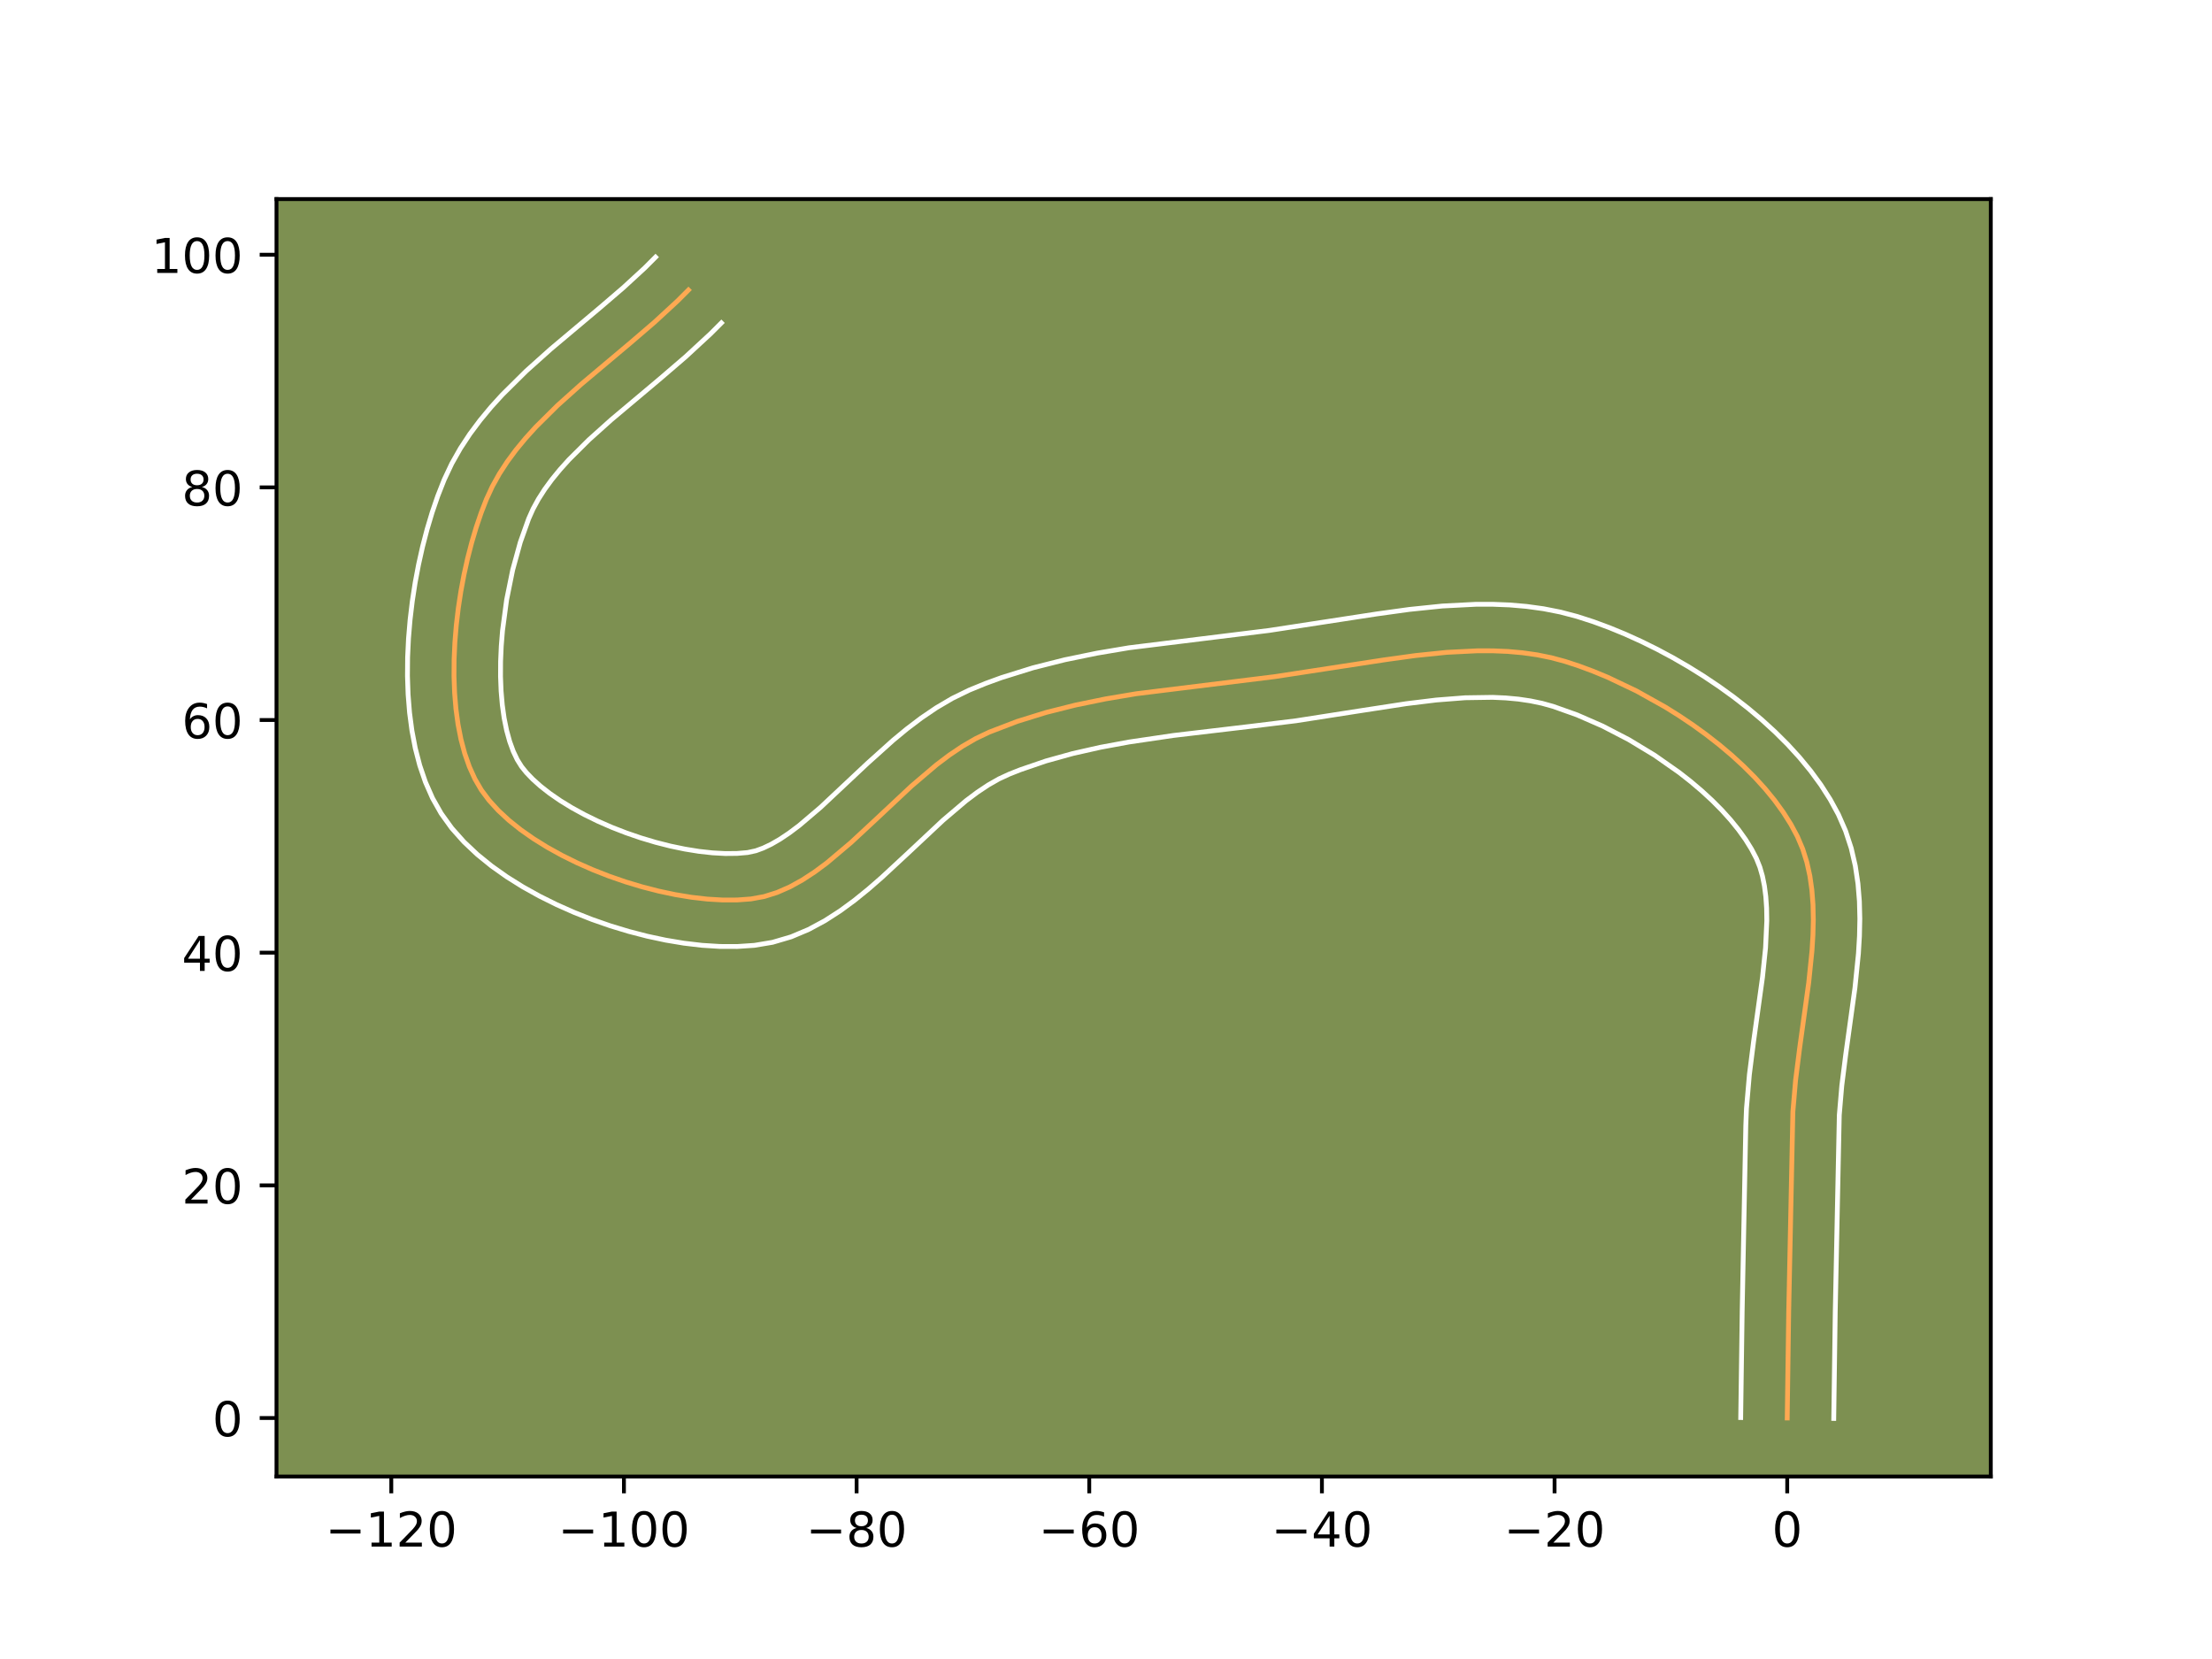 <?xml version="1.0" encoding="utf-8" standalone="no"?>
<!DOCTYPE svg PUBLIC "-//W3C//DTD SVG 1.1//EN"
  "http://www.w3.org/Graphics/SVG/1.1/DTD/svg11.dtd">
<!-- Created with matplotlib (https://matplotlib.org/) -->
<svg height="345.6pt" version="1.1" viewBox="0 0 460.8 345.6" width="460.8pt" xmlns="http://www.w3.org/2000/svg" xmlns:xlink="http://www.w3.org/1999/xlink">
 <defs>
  <style type="text/css">*{stroke-linecap:butt;stroke-linejoin:round;}</style>
 </defs>
 <g id="figure_1">
  <g id="patch_1">
   <path d="M 0 345.6 
L 460.8 345.6 
L 460.8 0 
L 0 0 
z
" style="fill:#ffffff;"/>
  </g>
  <g id="axes_1">
   <g id="patch_2">
    <path d="M 57.6 307.584 
L 414.72 307.584 
L 414.72 41.472 
L 57.6 41.472 
z
" style="fill:#7d9051;"/>
   </g>
   <g id="matplotlib.axis_1">
    <g id="xtick_1">
     <g id="line2d_1">
      <defs>
       <path d="M 0 0 
L 0 3.5 
" id="mc849ec7046" style="stroke:#000000;stroke-width:0.8;"/>
      </defs>
      <g>
       <use style="stroke:#000000;stroke-width:0.8;" x="81.513" xlink:href="#mc849ec7046" y="307.584"/>
      </g>
     </g>
     <g id="text_1">
      <!-- −120 -->
      <g transform="translate(67.779 322.182)scale(0.1 -0.1)">
       <defs>
        <path d="M 10.594 35.5 
L 73.188 35.5 
L 73.188 27.203 
L 10.594 27.203 
z
" id="DejaVuSans-8722"/>
        <path d="M 12.406 8.297 
L 28.516 8.297 
L 28.516 63.922 
L 10.984 60.406 
L 10.984 69.391 
L 28.422 72.906 
L 38.281 72.906 
L 38.281 8.297 
L 54.391 8.297 
L 54.391 0 
L 12.406 0 
z
" id="DejaVuSans-49"/>
        <path d="M 19.188 8.297 
L 53.609 8.297 
L 53.609 0 
L 7.328 0 
L 7.328 8.297 
Q 12.938 14.109 22.625 23.891 
Q 32.328 33.688 34.812 36.531 
Q 39.547 41.844 41.422 45.531 
Q 43.312 49.219 43.312 52.781 
Q 43.312 58.594 39.234 62.25 
Q 35.156 65.922 28.609 65.922 
Q 23.969 65.922 18.812 64.312 
Q 13.672 62.703 7.812 59.422 
L 7.812 69.391 
Q 13.766 71.781 18.938 73 
Q 24.125 74.219 28.422 74.219 
Q 39.75 74.219 46.484 68.547 
Q 53.219 62.891 53.219 53.422 
Q 53.219 48.922 51.531 44.891 
Q 49.859 40.875 45.406 35.406 
Q 44.188 33.984 37.641 27.219 
Q 31.109 20.453 19.188 8.297 
z
" id="DejaVuSans-50"/>
        <path d="M 31.781 66.406 
Q 24.172 66.406 20.328 58.906 
Q 16.5 51.422 16.5 36.375 
Q 16.5 21.391 20.328 13.891 
Q 24.172 6.391 31.781 6.391 
Q 39.453 6.391 43.281 13.891 
Q 47.125 21.391 47.125 36.375 
Q 47.125 51.422 43.281 58.906 
Q 39.453 66.406 31.781 66.406 
z
M 31.781 74.219 
Q 44.047 74.219 50.516 64.516 
Q 56.984 54.828 56.984 36.375 
Q 56.984 17.969 50.516 8.266 
Q 44.047 -1.422 31.781 -1.422 
Q 19.531 -1.422 13.062 8.266 
Q 6.594 17.969 6.594 36.375 
Q 6.594 54.828 13.062 64.516 
Q 19.531 74.219 31.781 74.219 
z
" id="DejaVuSans-48"/>
       </defs>
       <use xlink:href="#DejaVuSans-8722"/>
       <use x="83.789" xlink:href="#DejaVuSans-49"/>
       <use x="147.412" xlink:href="#DejaVuSans-50"/>
       <use x="211.035" xlink:href="#DejaVuSans-48"/>
      </g>
     </g>
    </g>
    <g id="xtick_2">
     <g id="line2d_2">
      <g>
       <use style="stroke:#000000;stroke-width:0.8;" x="129.979" xlink:href="#mc849ec7046" y="307.584"/>
      </g>
     </g>
     <g id="text_2">
      <!-- −100 -->
      <g transform="translate(116.246 322.182)scale(0.1 -0.1)">
       <use xlink:href="#DejaVuSans-8722"/>
       <use x="83.789" xlink:href="#DejaVuSans-49"/>
       <use x="147.412" xlink:href="#DejaVuSans-48"/>
       <use x="211.035" xlink:href="#DejaVuSans-48"/>
      </g>
     </g>
    </g>
    <g id="xtick_3">
     <g id="line2d_3">
      <g>
       <use style="stroke:#000000;stroke-width:0.8;" x="178.446" xlink:href="#mc849ec7046" y="307.584"/>
      </g>
     </g>
     <g id="text_3">
      <!-- −80 -->
      <g transform="translate(167.893 322.182)scale(0.1 -0.1)">
       <defs>
        <path d="M 31.781 34.625 
Q 24.75 34.625 20.719 30.859 
Q 16.703 27.094 16.703 20.516 
Q 16.703 13.922 20.719 10.156 
Q 24.75 6.391 31.781 6.391 
Q 38.812 6.391 42.859 10.172 
Q 46.922 13.969 46.922 20.516 
Q 46.922 27.094 42.891 30.859 
Q 38.875 34.625 31.781 34.625 
z
M 21.922 38.812 
Q 15.578 40.375 12.031 44.719 
Q 8.5 49.078 8.5 55.328 
Q 8.5 64.062 14.719 69.141 
Q 20.953 74.219 31.781 74.219 
Q 42.672 74.219 48.875 69.141 
Q 55.078 64.062 55.078 55.328 
Q 55.078 49.078 51.531 44.719 
Q 48 40.375 41.703 38.812 
Q 48.828 37.156 52.797 32.312 
Q 56.781 27.484 56.781 20.516 
Q 56.781 9.906 50.312 4.234 
Q 43.844 -1.422 31.781 -1.422 
Q 19.734 -1.422 13.25 4.234 
Q 6.781 9.906 6.781 20.516 
Q 6.781 27.484 10.781 32.312 
Q 14.797 37.156 21.922 38.812 
z
M 18.312 54.391 
Q 18.312 48.734 21.844 45.562 
Q 25.391 42.391 31.781 42.391 
Q 38.141 42.391 41.719 45.562 
Q 45.312 48.734 45.312 54.391 
Q 45.312 60.062 41.719 63.234 
Q 38.141 66.406 31.781 66.406 
Q 25.391 66.406 21.844 63.234 
Q 18.312 60.062 18.312 54.391 
z
" id="DejaVuSans-56"/>
       </defs>
       <use xlink:href="#DejaVuSans-8722"/>
       <use x="83.789" xlink:href="#DejaVuSans-56"/>
       <use x="147.412" xlink:href="#DejaVuSans-48"/>
      </g>
     </g>
    </g>
    <g id="xtick_4">
     <g id="line2d_4">
      <g>
       <use style="stroke:#000000;stroke-width:0.8;" x="226.912" xlink:href="#mc849ec7046" y="307.584"/>
      </g>
     </g>
     <g id="text_4">
      <!-- −60 -->
      <g transform="translate(216.36 322.182)scale(0.1 -0.1)">
       <defs>
        <path d="M 33.016 40.375 
Q 26.375 40.375 22.484 35.828 
Q 18.609 31.297 18.609 23.391 
Q 18.609 15.531 22.484 10.953 
Q 26.375 6.391 33.016 6.391 
Q 39.656 6.391 43.531 10.953 
Q 47.406 15.531 47.406 23.391 
Q 47.406 31.297 43.531 35.828 
Q 39.656 40.375 33.016 40.375 
z
M 52.594 71.297 
L 52.594 62.312 
Q 48.875 64.062 45.094 64.984 
Q 41.312 65.922 37.594 65.922 
Q 27.828 65.922 22.672 59.328 
Q 17.531 52.734 16.797 39.406 
Q 19.672 43.656 24.016 45.922 
Q 28.375 48.188 33.594 48.188 
Q 44.578 48.188 50.953 41.516 
Q 57.328 34.859 57.328 23.391 
Q 57.328 12.156 50.688 5.359 
Q 44.047 -1.422 33.016 -1.422 
Q 20.359 -1.422 13.672 8.266 
Q 6.984 17.969 6.984 36.375 
Q 6.984 53.656 15.188 63.938 
Q 23.391 74.219 37.203 74.219 
Q 40.922 74.219 44.703 73.484 
Q 48.484 72.75 52.594 71.297 
z
" id="DejaVuSans-54"/>
       </defs>
       <use xlink:href="#DejaVuSans-8722"/>
       <use x="83.789" xlink:href="#DejaVuSans-54"/>
       <use x="147.412" xlink:href="#DejaVuSans-48"/>
      </g>
     </g>
    </g>
    <g id="xtick_5">
     <g id="line2d_5">
      <g>
       <use style="stroke:#000000;stroke-width:0.8;" x="275.379" xlink:href="#mc849ec7046" y="307.584"/>
      </g>
     </g>
     <g id="text_5">
      <!-- −40 -->
      <g transform="translate(264.826 322.182)scale(0.1 -0.1)">
       <defs>
        <path d="M 37.797 64.312 
L 12.891 25.391 
L 37.797 25.391 
z
M 35.203 72.906 
L 47.609 72.906 
L 47.609 25.391 
L 58.016 25.391 
L 58.016 17.188 
L 47.609 17.188 
L 47.609 0 
L 37.797 0 
L 37.797 17.188 
L 4.891 17.188 
L 4.891 26.703 
z
" id="DejaVuSans-52"/>
       </defs>
       <use xlink:href="#DejaVuSans-8722"/>
       <use x="83.789" xlink:href="#DejaVuSans-52"/>
       <use x="147.412" xlink:href="#DejaVuSans-48"/>
      </g>
     </g>
    </g>
    <g id="xtick_6">
     <g id="line2d_6">
      <g>
       <use style="stroke:#000000;stroke-width:0.8;" x="323.845" xlink:href="#mc849ec7046" y="307.584"/>
      </g>
     </g>
     <g id="text_6">
      <!-- −20 -->
      <g transform="translate(313.293 322.182)scale(0.1 -0.1)">
       <use xlink:href="#DejaVuSans-8722"/>
       <use x="83.789" xlink:href="#DejaVuSans-50"/>
       <use x="147.412" xlink:href="#DejaVuSans-48"/>
      </g>
     </g>
    </g>
    <g id="xtick_7">
     <g id="line2d_7">
      <g>
       <use style="stroke:#000000;stroke-width:0.8;" x="372.311" xlink:href="#mc849ec7046" y="307.584"/>
      </g>
     </g>
     <g id="text_7">
      <!-- 0 -->
      <g transform="translate(369.13 322.182)scale(0.1 -0.1)">
       <use xlink:href="#DejaVuSans-48"/>
      </g>
     </g>
    </g>
   </g>
   <g id="matplotlib.axis_2">
    <g id="ytick_1">
     <g id="line2d_8">
      <defs>
       <path d="M 0 0 
L -3.5 0 
" id="m7300d009fa" style="stroke:#000000;stroke-width:0.8;"/>
      </defs>
      <g>
       <use style="stroke:#000000;stroke-width:0.8;" x="57.6" xlink:href="#m7300d009fa" y="295.395"/>
      </g>
     </g>
     <g id="text_8">
      <!-- 0 -->
      <g transform="translate(44.237 299.194)scale(0.1 -0.1)">
       <use xlink:href="#DejaVuSans-48"/>
      </g>
     </g>
    </g>
    <g id="ytick_2">
     <g id="line2d_9">
      <g>
       <use style="stroke:#000000;stroke-width:0.8;" x="57.6" xlink:href="#m7300d009fa" y="246.928"/>
      </g>
     </g>
     <g id="text_9">
      <!-- 20 -->
      <g transform="translate(37.875 250.728)scale(0.1 -0.1)">
       <use xlink:href="#DejaVuSans-50"/>
       <use x="63.623" xlink:href="#DejaVuSans-48"/>
      </g>
     </g>
    </g>
    <g id="ytick_3">
     <g id="line2d_10">
      <g>
       <use style="stroke:#000000;stroke-width:0.8;" x="57.6" xlink:href="#m7300d009fa" y="198.462"/>
      </g>
     </g>
     <g id="text_10">
      <!-- 40 -->
      <g transform="translate(37.875 202.261)scale(0.1 -0.1)">
       <use xlink:href="#DejaVuSans-52"/>
       <use x="63.623" xlink:href="#DejaVuSans-48"/>
      </g>
     </g>
    </g>
    <g id="ytick_4">
     <g id="line2d_11">
      <g>
       <use style="stroke:#000000;stroke-width:0.8;" x="57.6" xlink:href="#m7300d009fa" y="149.995"/>
      </g>
     </g>
     <g id="text_11">
      <!-- 60 -->
      <g transform="translate(37.875 153.795)scale(0.1 -0.1)">
       <use xlink:href="#DejaVuSans-54"/>
       <use x="63.623" xlink:href="#DejaVuSans-48"/>
      </g>
     </g>
    </g>
    <g id="ytick_5">
     <g id="line2d_12">
      <g>
       <use style="stroke:#000000;stroke-width:0.8;" x="57.6" xlink:href="#m7300d009fa" y="101.529"/>
      </g>
     </g>
     <g id="text_12">
      <!-- 80 -->
      <g transform="translate(37.875 105.328)scale(0.1 -0.1)">
       <use xlink:href="#DejaVuSans-56"/>
       <use x="63.623" xlink:href="#DejaVuSans-48"/>
      </g>
     </g>
    </g>
    <g id="ytick_6">
     <g id="line2d_13">
      <g>
       <use style="stroke:#000000;stroke-width:0.8;" x="57.6" xlink:href="#m7300d009fa" y="53.063"/>
      </g>
     </g>
     <g id="text_13">
      <!-- 100 -->
      <g transform="translate(31.512 56.862)scale(0.1 -0.1)">
       <use xlink:href="#DejaVuSans-49"/>
       <use x="63.623" xlink:href="#DejaVuSans-48"/>
       <use x="127.246" xlink:href="#DejaVuSans-48"/>
      </g>
     </g>
    </g>
   </g>
   <g id="line2d_14">
    <path clip-path="url(#p59f0b76bee)" d="M 372.311 295.395 
L 372.623 273.077 
L 373.489 231.601 
L 374.055 225.003 
L 374.908 218.265 
L 376.789 204.704 
L 377.47 198.05 
L 377.669 194.792 
L 377.747 191.593 
L 377.68 188.465 
L 377.447 185.417 
L 377.027 182.461 
L 376.398 179.607 
L 375.538 176.866 
L 374.426 174.247 
L 373.063 171.707 
L 371.476 169.197 
L 369.682 166.724 
L 367.696 164.296 
L 365.535 161.919 
L 363.215 159.599 
L 360.753 157.344 
L 358.165 155.16 
L 355.467 153.055 
L 352.675 151.034 
L 349.807 149.105 
L 346.877 147.274 
L 340.902 143.936 
L 334.879 141.072 
L 331.891 139.836 
L 328.94 138.739 
L 326.042 137.787 
L 323.143 137.007 
L 320.179 136.41 
L 317.157 135.981 
L 314.082 135.708 
L 310.961 135.576 
L 307.797 135.573 
L 301.371 135.895 
L 294.848 136.566 
L 288.275 137.475 
L 265.542 140.958 
L 236.723 144.514 
L 230.365 145.584 
L 224.09 146.867 
L 217.928 148.416 
L 211.912 150.282 
L 206.072 152.518 
L 203.236 153.874 
L 200.466 155.483 
L 197.754 157.309 
L 195.093 159.317 
L 189.896 163.737 
L 182.306 170.848 
L 177.298 175.499 
L 172.265 179.748 
L 169.722 181.634 
L 167.15 183.314 
L 164.544 184.753 
L 161.896 185.914 
L 159.199 186.764 
L 156.446 187.267 
L 153.569 187.479 
L 150.525 187.486 
L 147.342 187.297 
L 144.048 186.92 
L 140.671 186.365 
L 137.239 185.638 
L 133.779 184.75 
L 130.319 183.708 
L 126.888 182.522 
L 123.513 181.199 
L 120.223 179.749 
L 117.044 178.179 
L 114.005 176.498 
L 111.135 174.716 
L 108.459 172.84 
L 106.008 170.879 
L 103.808 168.842 
L 101.887 166.736 
L 100.274 164.572 
L 98.924 162.256 
L 97.771 159.708 
L 96.806 156.95 
L 96.024 154.007 
L 95.417 150.904 
L 94.978 147.664 
L 94.7 144.31 
L 94.575 140.868 
L 94.598 137.361 
L 94.76 133.813 
L 95.054 130.248 
L 95.474 126.69 
L 96.012 123.163 
L 96.662 119.691 
L 97.416 116.298 
L 98.267 113.009 
L 99.208 109.846 
L 100.231 106.835 
L 101.331 103.998 
L 102.577 101.303 
L 104.033 98.695 
L 105.679 96.166 
L 107.499 93.708 
L 109.475 91.316 
L 111.588 88.98 
L 116.156 84.45 
L 121.058 80.058 
L 131.294 71.453 
L 136.34 67.121 
L 141.147 62.69 
L 143.416 60.418 
L 143.416 60.418 
" style="fill:none;stroke:#fea952;stroke-linecap:square;"/>
   </g>
   <g id="line2d_15">
    <path clip-path="url(#p59f0b76bee)" d="M 362.619 295.301 
L 362.932 272.899 
L 363.682 234.458 
L 363.821 230.905 
L 364.43 223.852 
L 365.311 216.906 
L 367.158 203.61 
L 367.795 197.457 
L 368.056 191.8 
L 368.015 189.203 
L 367.85 186.781 
L 367.561 184.548 
L 367.149 182.508 
L 366.616 180.655 
L 365.884 178.829 
L 364.87 176.887 
L 363.632 174.891 
L 362.178 172.861 
L 360.523 170.816 
L 358.681 168.773 
L 356.668 166.747 
L 354.502 164.753 
L 352.201 162.802 
L 349.782 160.906 
L 344.67 157.325 
L 339.315 154.087 
L 333.875 151.264 
L 328.513 148.921 
L 323.524 147.148 
L 321.227 146.509 
L 318.818 146.007 
L 316.299 145.636 
L 313.674 145.393 
L 310.95 145.27 
L 305.233 145.356 
L 299.214 145.825 
L 292.958 146.59 
L 283.257 148.08 
L 269.98 150.152 
L 260.285 151.338 
L 244.441 153.211 
L 235.216 154.572 
L 229.252 155.672 
L 223.473 156.976 
L 217.91 158.52 
L 212.592 160.341 
L 210.255 161.262 
L 208.105 162.257 
L 205.88 163.524 
L 203.593 165.047 
L 201.254 166.801 
L 196.452 170.877 
L 188.95 177.906 
L 183.675 182.799 
L 180.913 185.204 
L 178.039 187.535 
L 175.023 189.749 
L 171.835 191.801 
L 168.439 193.629 
L 164.809 195.16 
L 160.94 196.3 
L 157.158 196.934 
L 153.592 197.172 
L 149.95 197.162 
L 146.241 196.928 
L 142.474 196.485 
L 138.664 195.848 
L 134.828 195.027 
L 130.984 194.032 
L 127.151 192.869 
L 123.351 191.547 
L 119.603 190.069 
L 115.931 188.44 
L 112.353 186.661 
L 108.892 184.733 
L 105.569 182.652 
L 102.405 180.41 
L 99.422 177.991 
L 96.647 175.375 
L 94.115 172.529 
L 91.899 169.453 
L 90.093 166.253 
L 88.621 162.907 
L 87.438 159.44 
L 86.511 155.868 
L 85.812 152.206 
L 85.318 148.465 
L 85.013 144.66 
L 84.882 140.806 
L 84.914 136.919 
L 85.099 133.015 
L 85.428 129.111 
L 85.892 125.227 
L 86.484 121.38 
L 87.199 117.589 
L 88.031 113.871 
L 88.976 110.244 
L 90.03 106.726 
L 91.194 103.33 
L 92.533 99.93 
L 94.112 96.58 
L 95.909 93.406 
L 97.89 90.396 
L 100.025 87.537 
L 102.287 84.812 
L 104.654 82.207 
L 109.618 77.293 
L 114.763 72.687 
L 125.025 64.06 
L 129.853 59.918 
L 134.289 55.839 
L 136.558 53.568 
L 136.558 53.568 
" style="fill:none;stroke:#ffffff;stroke-linecap:square;"/>
   </g>
   <g id="line2d_16">
    <path clip-path="url(#p59f0b76bee)" d="M 382.004 295.488 
L 382.315 273.256 
L 383.158 232.297 
L 383.679 226.155 
L 384.506 219.625 
L 386.42 205.798 
L 387.145 198.644 
L 387.36 195.026 
L 387.438 191.386 
L 387.345 187.727 
L 387.044 184.054 
L 386.493 180.375 
L 385.647 176.707 
L 384.46 173.077 
L 382.968 169.665 
L 381.256 166.526 
L 379.321 163.503 
L 377.185 160.588 
L 374.868 157.776 
L 372.389 155.064 
L 369.762 152.451 
L 367.004 149.935 
L 364.128 147.519 
L 361.151 145.203 
L 358.084 142.99 
L 354.944 140.885 
L 351.742 138.89 
L 348.492 137.011 
L 345.208 135.251 
L 341.902 133.618 
L 338.585 132.115 
L 335.269 130.75 
L 331.963 129.529 
L 328.561 128.427 
L 325.059 127.505 
L 321.54 126.812 
L 318.015 126.326 
L 314.49 126.023 
L 310.971 125.883 
L 307.462 125.885 
L 300.485 126.243 
L 293.585 126.955 
L 286.791 127.896 
L 264.388 131.334 
L 235.188 134.943 
L 228.517 136.068 
L 221.842 137.438 
L 215.194 139.116 
L 208.606 141.17 
L 205.345 142.36 
L 201.889 143.773 
L 198.368 145.492 
L 195.052 147.443 
L 191.916 149.572 
L 188.932 151.833 
L 186.081 154.188 
L 180.698 159.024 
L 170.92 168.199 
L 166.492 171.962 
L 164.42 173.519 
L 162.466 174.828 
L 160.65 175.876 
L 158.984 176.669 
L 157.459 177.228 
L 155.733 177.6 
L 153.546 177.785 
L 151.099 177.81 
L 148.443 177.666 
L 145.622 177.356 
L 142.678 176.881 
L 139.649 176.25 
L 136.573 175.468 
L 133.487 174.547 
L 130.426 173.497 
L 127.423 172.329 
L 124.515 171.057 
L 121.735 169.696 
L 119.118 168.263 
L 116.7 166.78 
L 114.514 165.27 
L 112.594 163.767 
L 110.969 162.309 
L 109.659 160.944 
L 108.648 159.69 
L 107.755 158.259 
L 106.921 156.508 
L 106.174 154.46 
L 105.537 152.147 
L 105.023 149.602 
L 104.638 146.862 
L 104.387 143.96 
L 104.268 140.93 
L 104.281 137.803 
L 104.42 134.611 
L 104.68 131.384 
L 105.54 124.946 
L 106.8 118.726 
L 108.385 112.966 
L 110.13 108.066 
L 111.042 106.026 
L 112.156 103.984 
L 113.468 101.936 
L 114.974 99.88 
L 116.663 97.819 
L 118.523 95.753 
L 122.694 91.606 
L 127.353 87.429 
L 137.564 78.846 
L 142.827 74.324 
L 148.005 69.54 
L 150.274 67.269 
L 150.274 67.269 
" style="fill:none;stroke:#ffffff;stroke-linecap:square;"/>
   </g>
   <g id="patch_3">
    <path d="M 57.6 307.584 
L 57.6 41.472 
" style="fill:none;stroke:#000000;stroke-linecap:square;stroke-linejoin:miter;stroke-width:0.8;"/>
   </g>
   <g id="patch_4">
    <path d="M 414.72 307.584 
L 414.72 41.472 
" style="fill:none;stroke:#000000;stroke-linecap:square;stroke-linejoin:miter;stroke-width:0.8;"/>
   </g>
   <g id="patch_5">
    <path d="M 57.6 307.584 
L 414.72 307.584 
" style="fill:none;stroke:#000000;stroke-linecap:square;stroke-linejoin:miter;stroke-width:0.8;"/>
   </g>
   <g id="patch_6">
    <path d="M 57.6 41.472 
L 414.72 41.472 
" style="fill:none;stroke:#000000;stroke-linecap:square;stroke-linejoin:miter;stroke-width:0.8;"/>
   </g>
  </g>
 </g>
 <defs>
  <clipPath id="p59f0b76bee">
   <rect height="266.112" width="357.12" x="57.6" y="41.472"/>
  </clipPath>
 </defs>
</svg>
